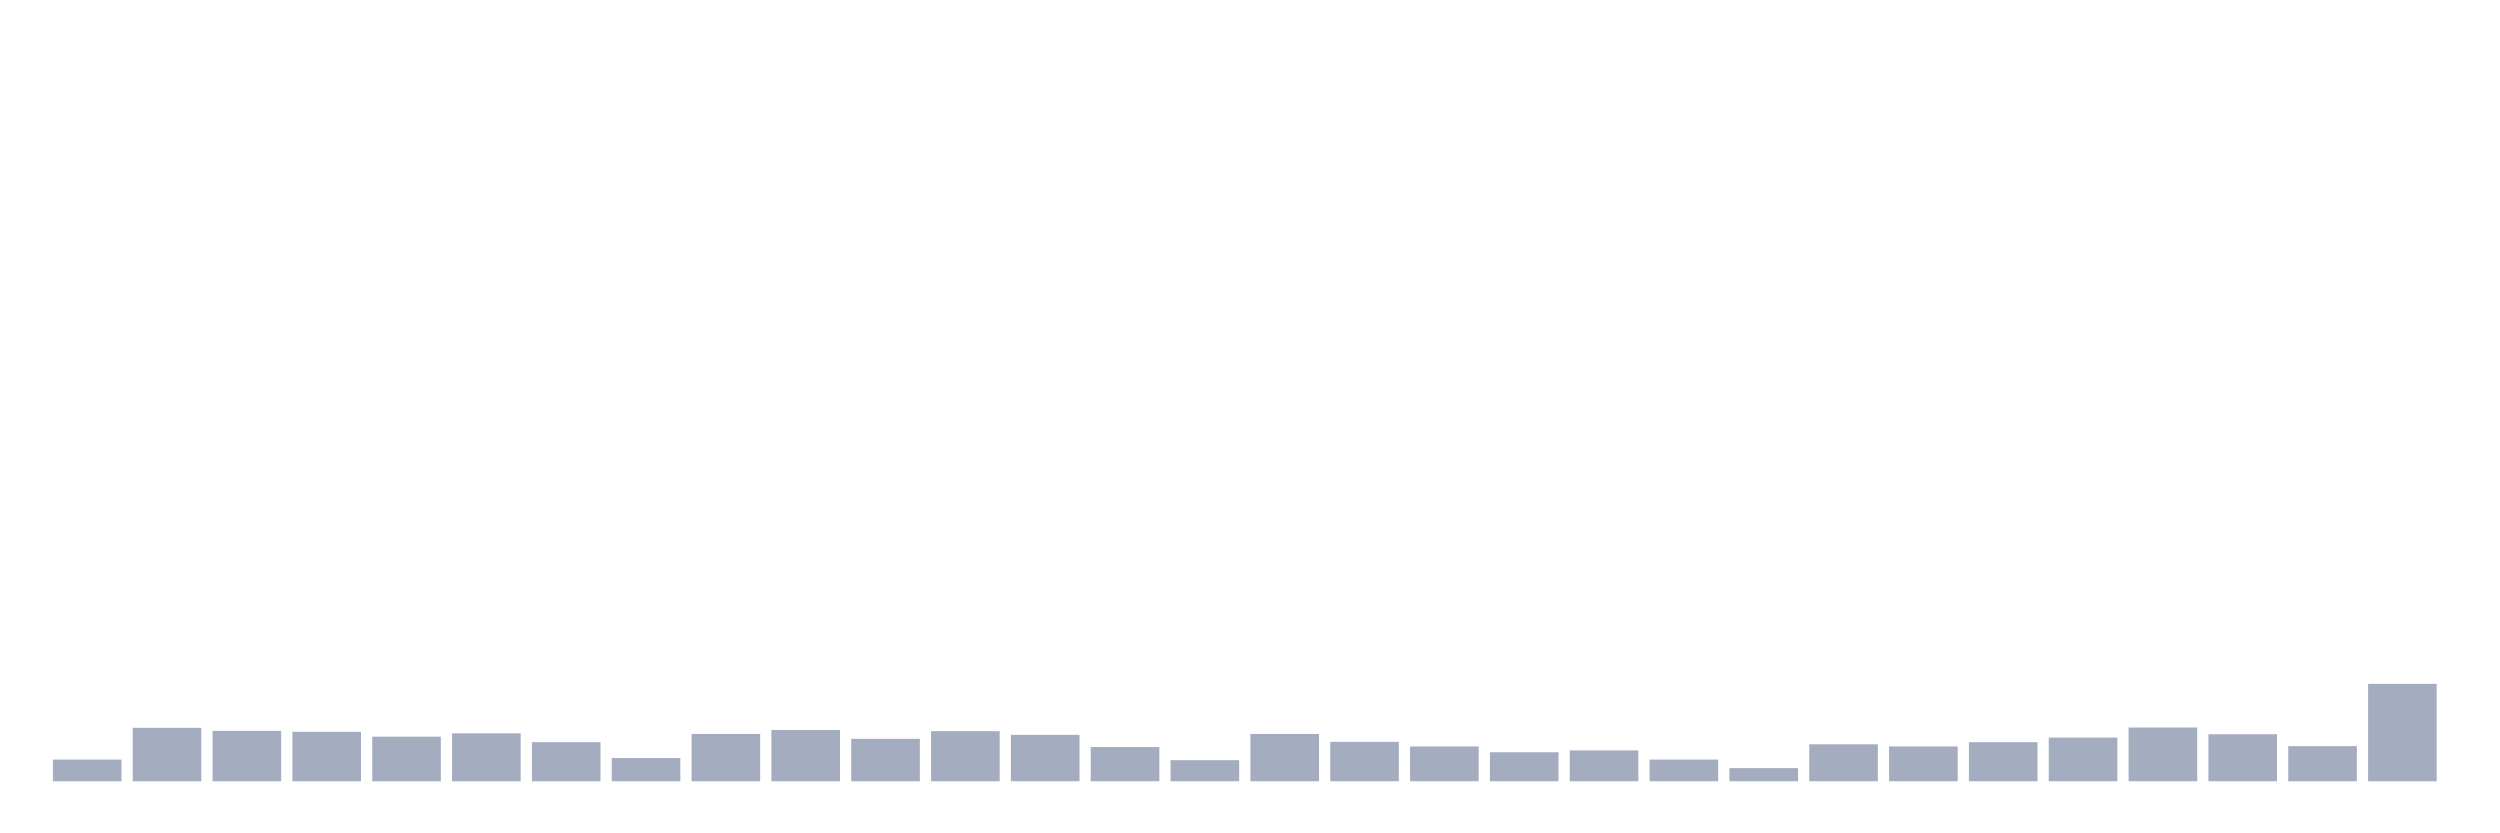 <svg xmlns="http://www.w3.org/2000/svg" viewBox="0 0 480 160"><g transform="translate(10,10)"><rect class="bar" x="0.153" width="13.175" y="135.838" height="4.162" fill="rgb(164,173,192)"></rect><rect class="bar" x="15.482" width="13.175" y="129.74" height="10.26" fill="rgb(164,173,192)"></rect><rect class="bar" x="30.81" width="13.175" y="130.327" height="9.673" fill="rgb(164,173,192)"></rect><rect class="bar" x="46.138" width="13.175" y="130.503" height="9.497" fill="rgb(164,173,192)"></rect><rect class="bar" x="61.466" width="13.175" y="131.441" height="8.559" fill="rgb(164,173,192)"></rect><rect class="bar" x="76.794" width="13.175" y="130.796" height="9.204" fill="rgb(164,173,192)"></rect><rect class="bar" x="92.123" width="13.175" y="132.496" height="7.504" fill="rgb(164,173,192)"></rect><rect class="bar" x="107.451" width="13.175" y="135.544" height="4.456" fill="rgb(164,173,192)"></rect><rect class="bar" x="122.779" width="13.175" y="130.913" height="9.087" fill="rgb(164,173,192)"></rect><rect class="bar" x="138.107" width="13.175" y="130.151" height="9.849" fill="rgb(164,173,192)"></rect><rect class="bar" x="153.436" width="13.175" y="131.851" height="8.149" fill="rgb(164,173,192)"></rect><rect class="bar" x="168.764" width="13.175" y="130.385" height="9.615" fill="rgb(164,173,192)"></rect><rect class="bar" x="184.092" width="13.175" y="131.089" height="8.911" fill="rgb(164,173,192)"></rect><rect class="bar" x="199.42" width="13.175" y="133.434" height="6.566" fill="rgb(164,173,192)"></rect><rect class="bar" x="214.748" width="13.175" y="135.955" height="4.045" fill="rgb(164,173,192)"></rect><rect class="bar" x="230.077" width="13.175" y="130.913" height="9.087" fill="rgb(164,173,192)"></rect><rect class="bar" x="245.405" width="13.175" y="132.437" height="7.563" fill="rgb(164,173,192)"></rect><rect class="bar" x="260.733" width="13.175" y="133.317" height="6.683" fill="rgb(164,173,192)"></rect><rect class="bar" x="276.061" width="13.175" y="134.43" height="5.57" fill="rgb(164,173,192)"></rect><rect class="bar" x="291.39" width="13.175" y="134.079" height="5.921" fill="rgb(164,173,192)"></rect><rect class="bar" x="306.718" width="13.175" y="135.838" height="4.162" fill="rgb(164,173,192)"></rect><rect class="bar" x="322.046" width="13.175" y="137.479" height="2.521" fill="rgb(164,173,192)"></rect><rect class="bar" x="337.374" width="13.175" y="132.906" height="7.094" fill="rgb(164,173,192)"></rect><rect class="bar" x="352.702" width="13.175" y="133.317" height="6.683" fill="rgb(164,173,192)"></rect><rect class="bar" x="368.031" width="13.175" y="132.496" height="7.504" fill="rgb(164,173,192)"></rect><rect class="bar" x="383.359" width="13.175" y="131.616" height="8.384" fill="rgb(164,173,192)"></rect><rect class="bar" x="398.687" width="13.175" y="129.682" height="10.318" fill="rgb(164,173,192)"></rect><rect class="bar" x="414.015" width="13.175" y="130.972" height="9.028" fill="rgb(164,173,192)"></rect><rect class="bar" x="429.344" width="13.175" y="133.258" height="6.742" fill="rgb(164,173,192)"></rect><rect class="bar" x="444.672" width="13.175" y="121.298" height="18.702" fill="rgb(164,173,192)"></rect></g></svg>
